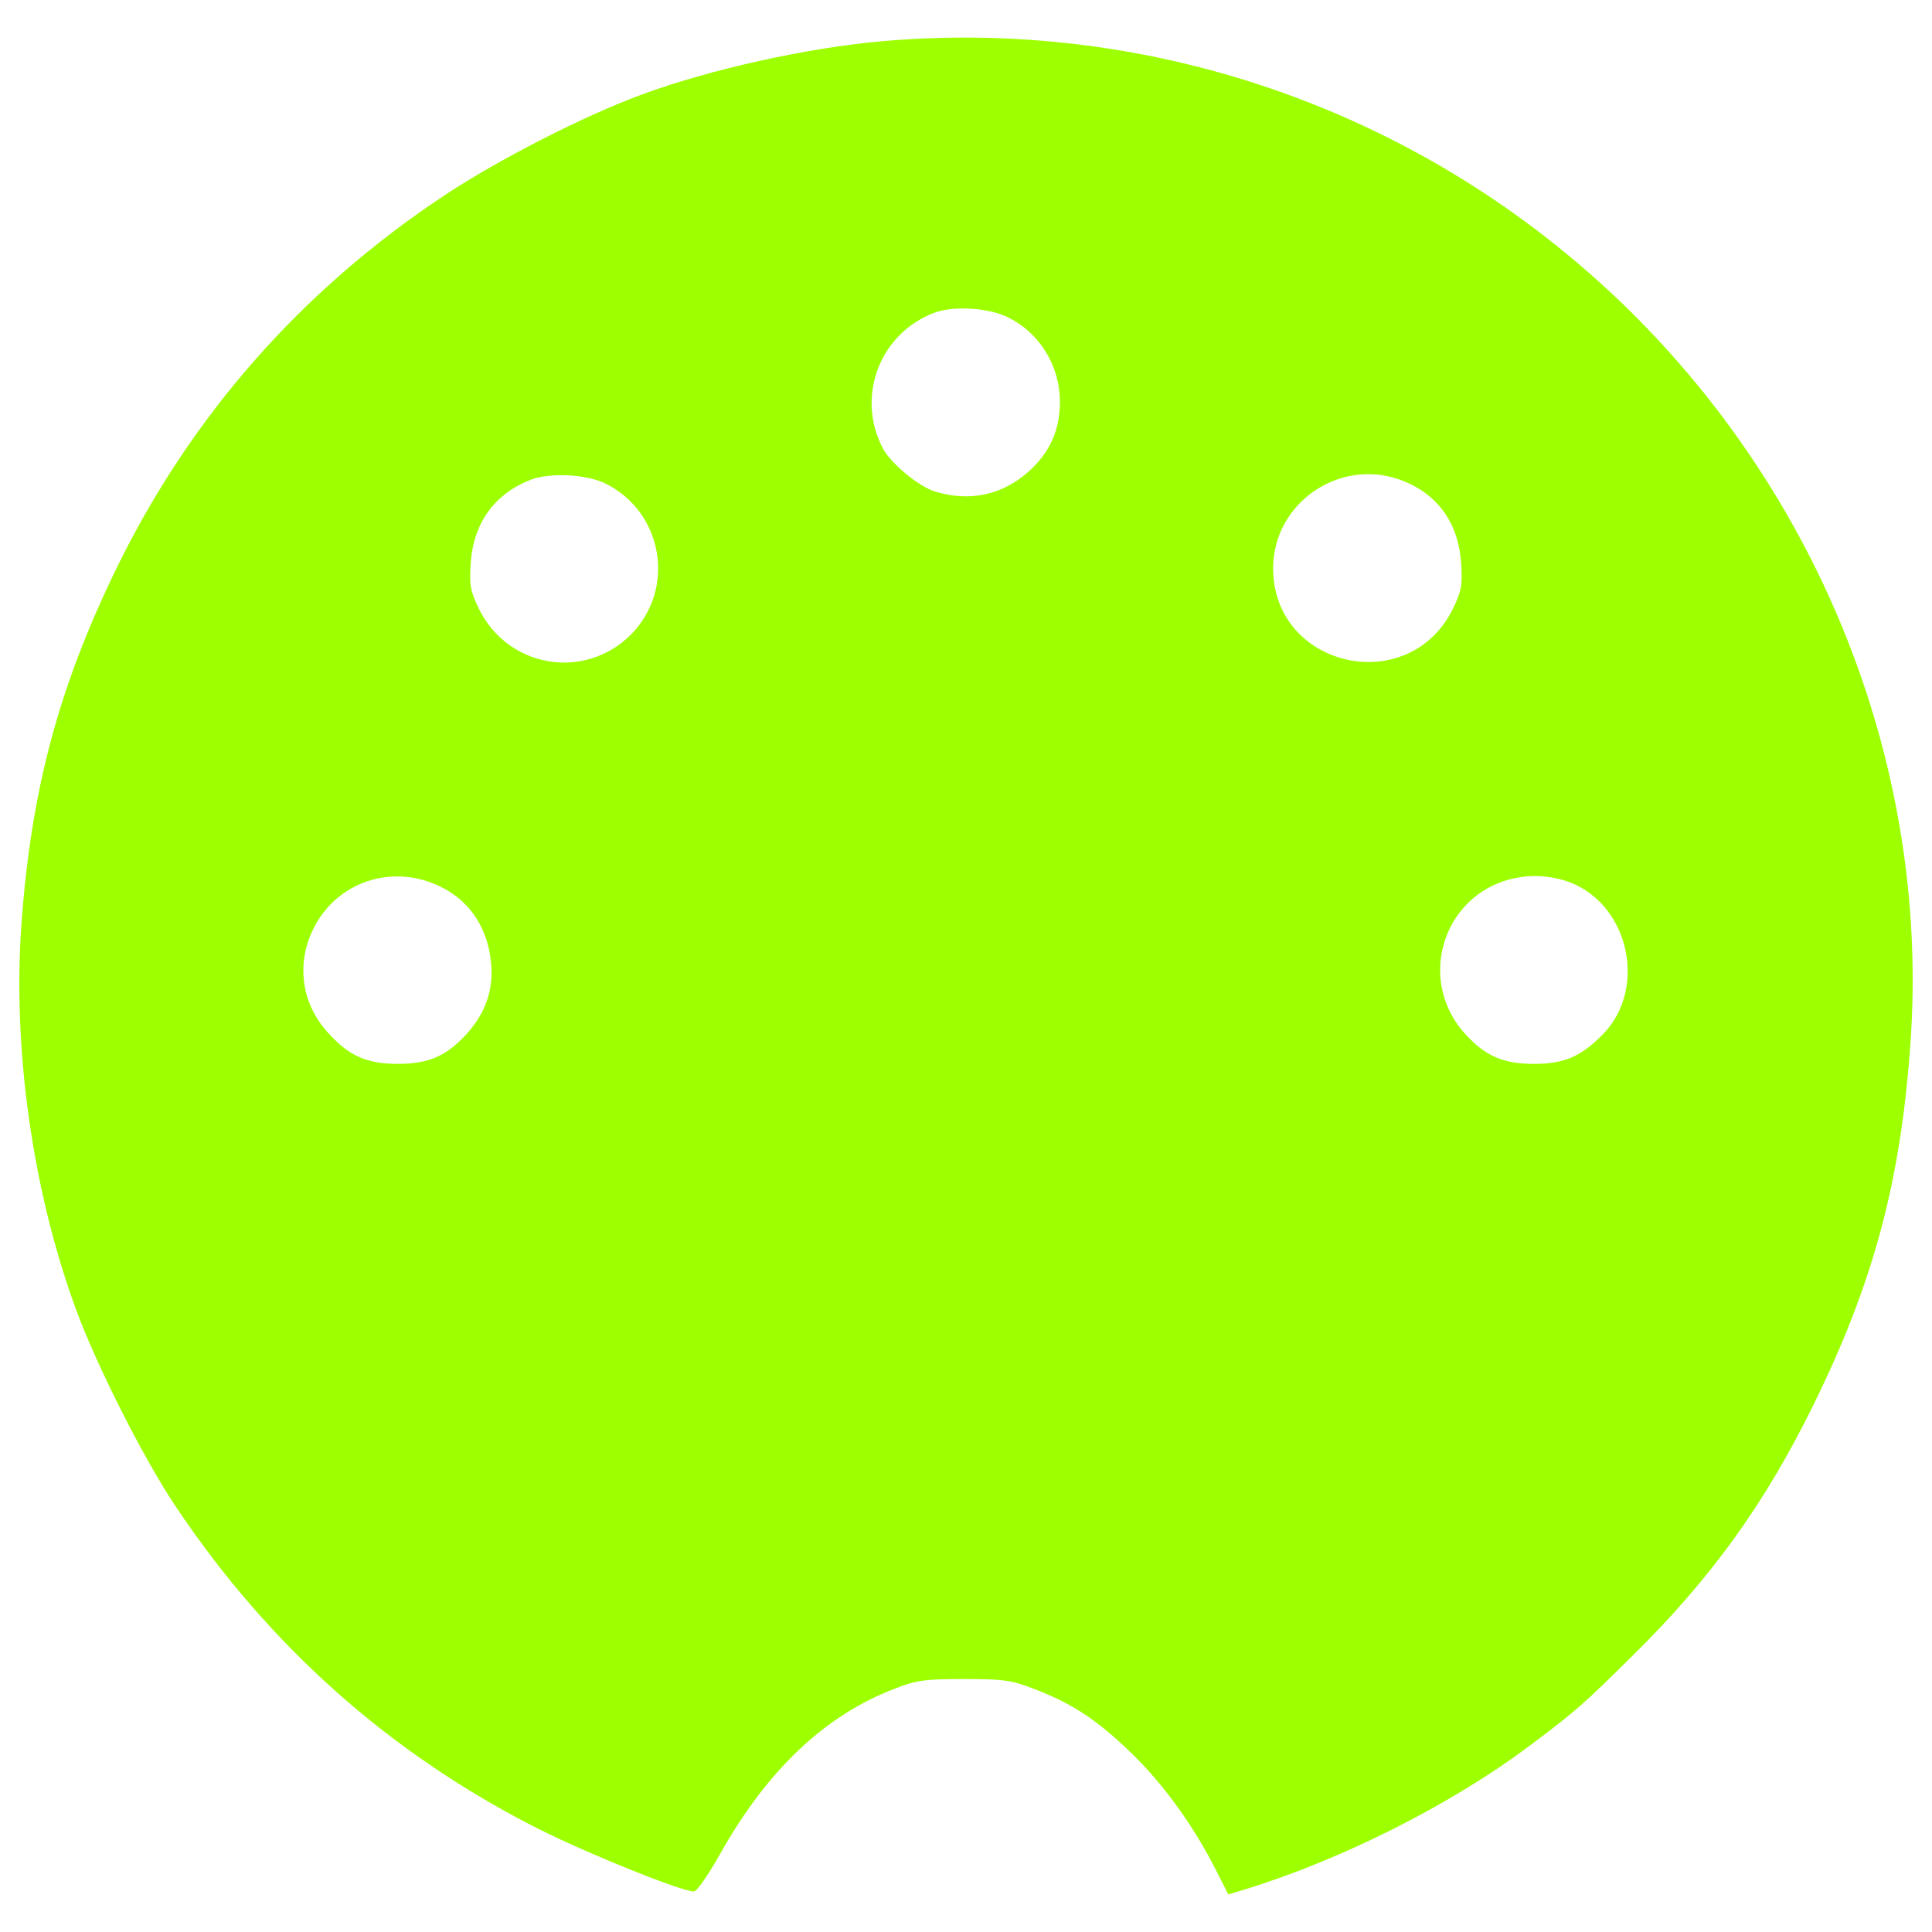 <svg fill="#9dff00" xmlns="http://www.w3.org/2000/svg" viewBox="0 0 1000 1000" xml:space="preserve">
    <path d="M456.28 21.36c-38.7 3.45-88.89 14.56-124.14 27.59-30.08 11.11-74.33 33.72-102.3 52.3-73.94 49.03-131.22 114.36-169.53 192.9-29.88 61.3-44.25 114.94-49.23 184.48-4.6 64.17 5.75 137.74 28.16 198.85 10.54 28.93 35.25 77.78 51.72 102.3 48.47 72.41 110.92 127.97 187.74 166.86 26.05 13.03 73.95 32.38 80.46 32.38 1.53 0 7.47-8.62 13.41-19.16 24.52-43.68 54.41-72.03 90.61-85.82 11.3-4.4 15.71-4.98 35.82-4.98s24.52.58 35.82 4.98c20.31 7.66 33.52 16.47 51.53 34.1 16.67 16.28 32.18 38.12 43.49 60.73l5.94 11.69 8.24-2.49c50.57-15.52 107.28-44.06 148.27-74.9 23.18-17.43 27.2-20.88 52.11-45.59 40.8-40.04 68.96-78.93 94.25-130.46 31.04-63.03 45.21-115.9 50.19-187.16 9.58-134.67-40.42-270.49-136.4-370.11C749.18 62.74 603.79 8.33 456.28 21.36zm65.9 143.1c15.9 8.05 26.05 24.52 26.44 42.53.19 15.13-4.98 27.01-16.09 36.97-13.6 12.26-30.46 15.9-48.27 10.54-8.62-2.49-23.37-14.75-27.39-22.6-13.98-27.01-1.34-59.58 27.01-70.12 9.94-3.64 28.33-2.49 38.3 2.68zm-209.2 85.63c30.27 14.56 37.16 54.79 13.41 78.54-23.95 23.75-63.6 17.05-78.54-13.6-4.41-9.19-4.98-12.07-4.21-23.75 1.53-20.88 12.45-35.82 31.42-43.1 9.76-3.64 28.35-2.69 37.92 1.91zm411.3-1.91c19.35 6.9 30.46 21.84 31.99 43.1.77 11.69.19 14.56-4.21 23.75-22.8 46.55-93.1 30.65-93.1-20.88 0-33.33 33.71-57.08 65.32-45.97zm-495.2 211.3c14.56 7.47 23.56 21.46 25.1 39.08 1.34 13.79-2.87 25.67-12.45 36.4-10.54 11.68-19.93 15.7-35.83 15.7-16.28 0-25.67-4.21-36.78-16.86-12.83-14.56-15.71-34.29-7.47-51.91 11.87-25.67 41.95-35.63 67.43-22.41zm584.28-2.49c30.08 12.26 39.08 54.79 16.48 78.16-11.3 11.69-20.31 15.52-35.82 15.52-15.9 0-25.29-4.02-35.82-15.71-26.05-28.93-10.15-74.71 28.16-80.84 8.99-1.54 18.76-.39 27 2.87z" />
</svg>
